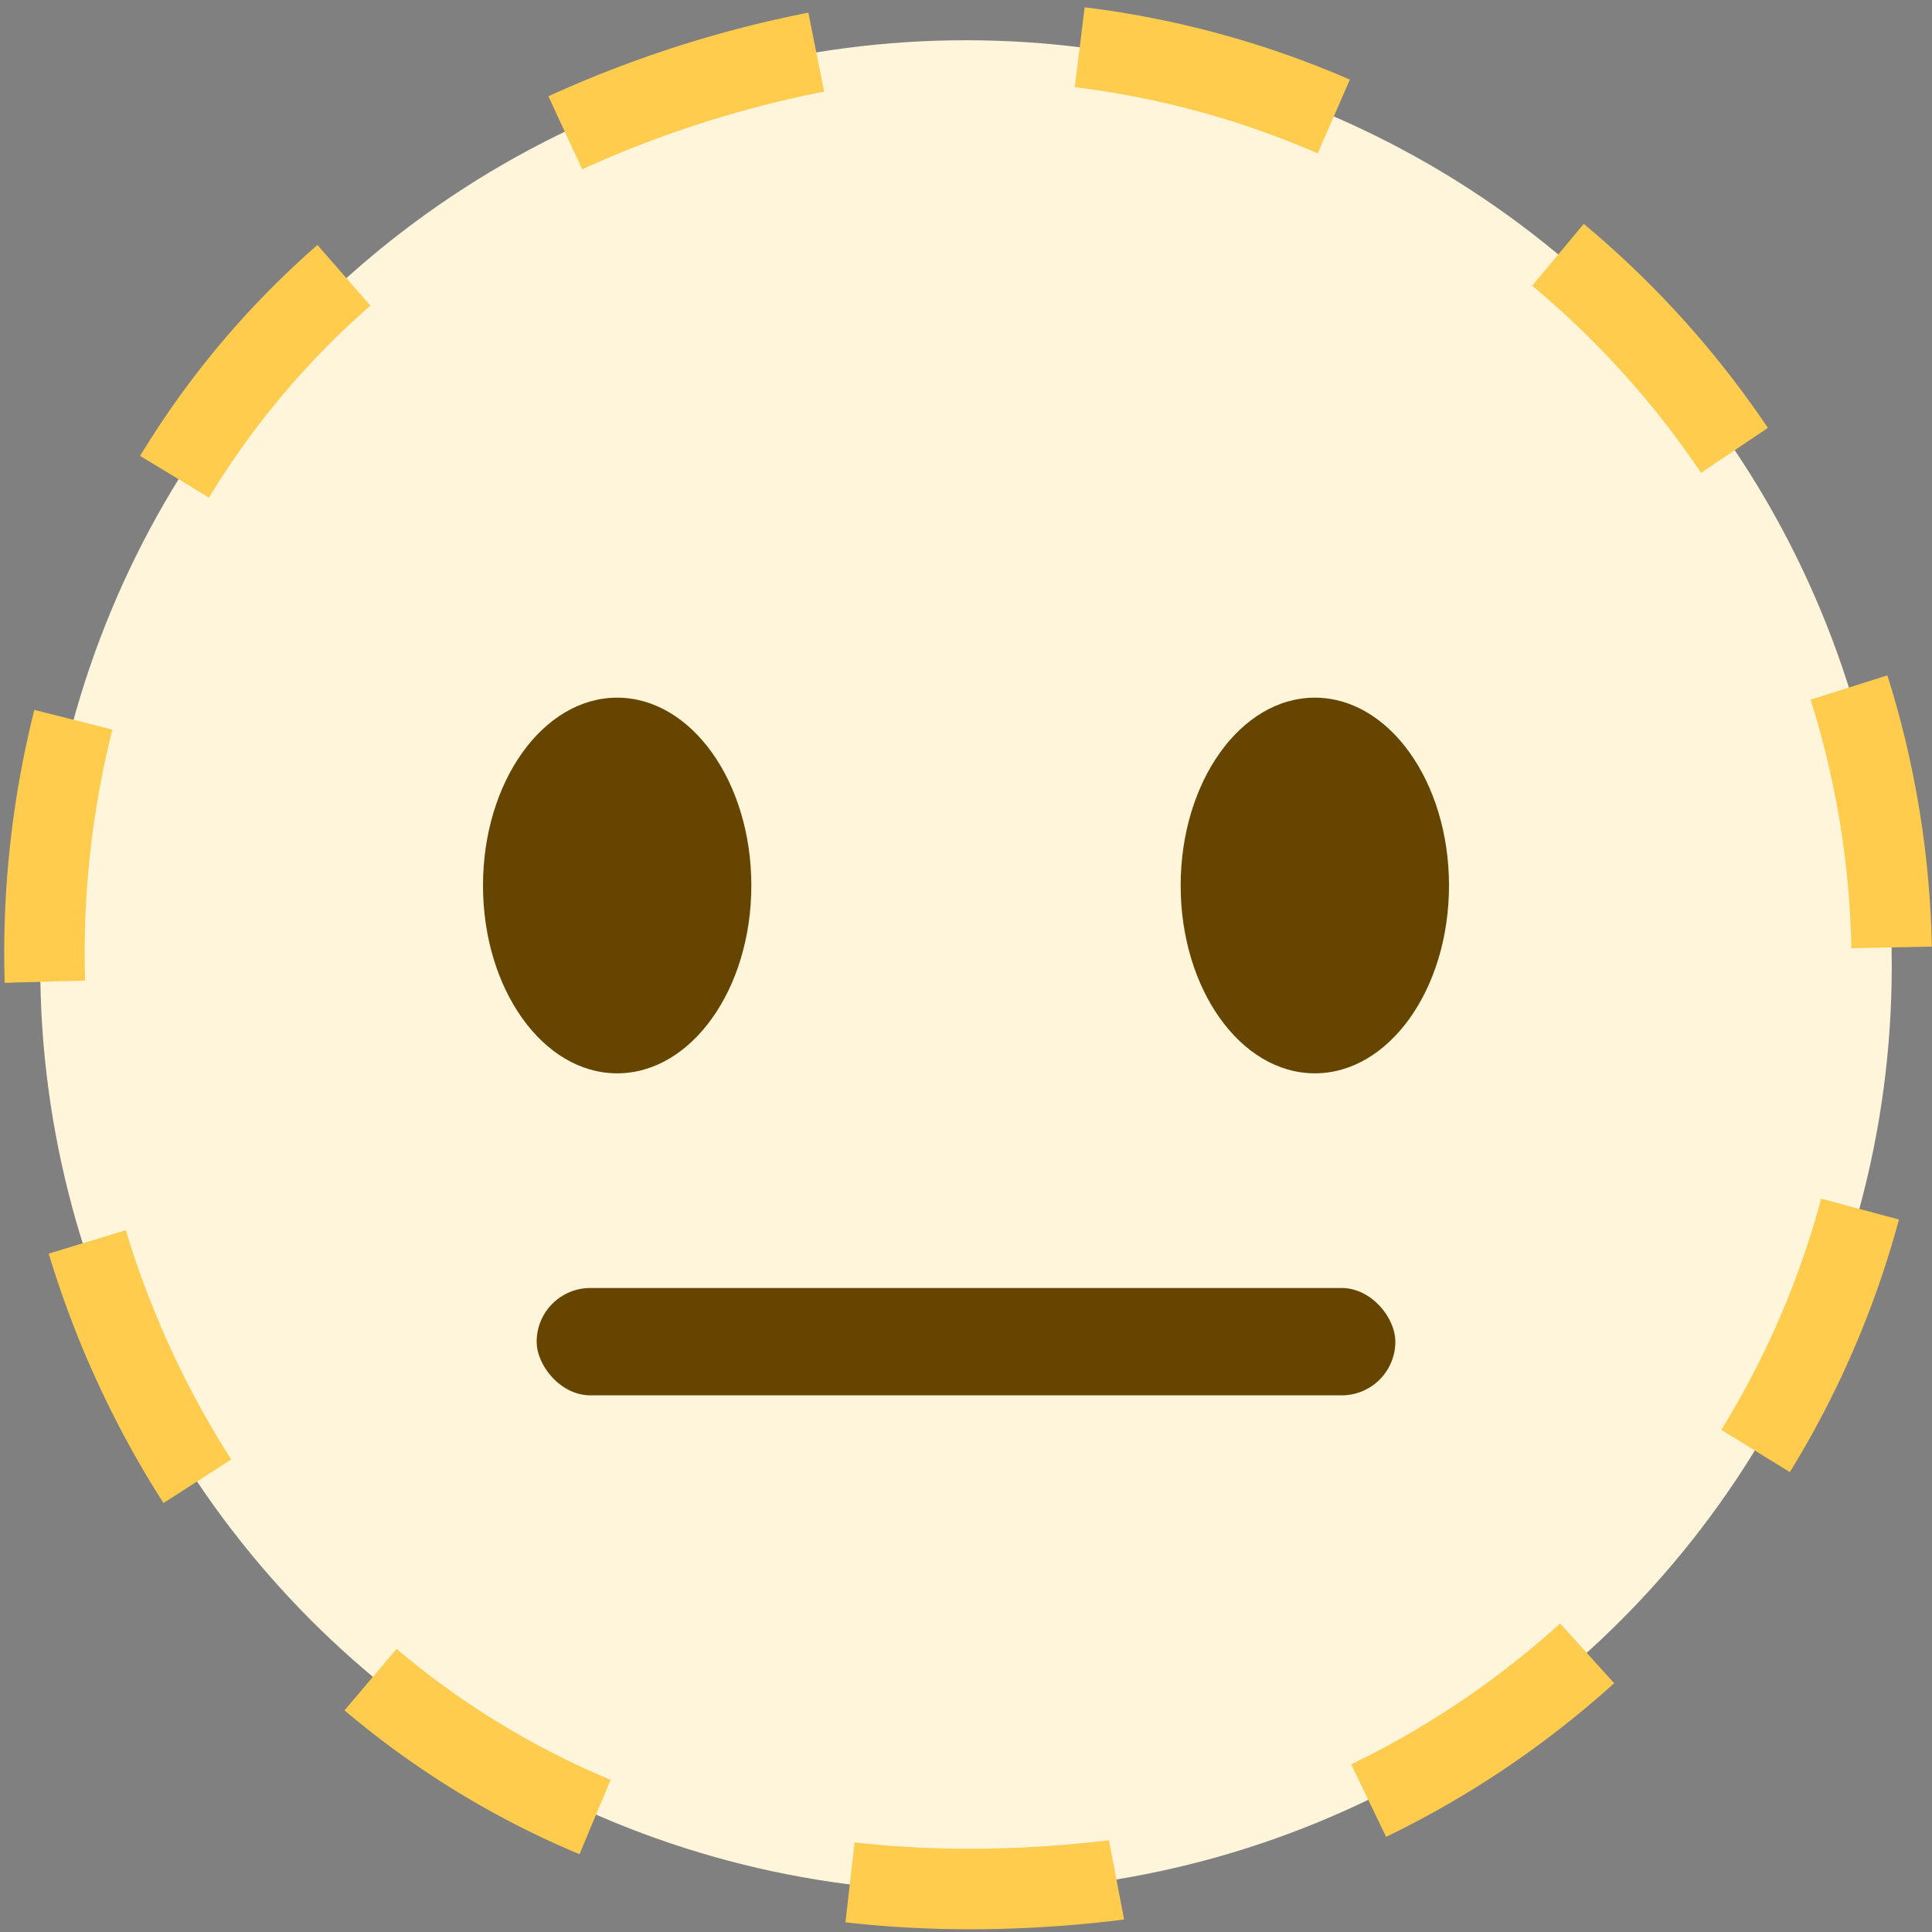<svg viewBox="0 0 36 36" xmlns="http://www.w3.org/2000/svg">
	<rect x="0" y="0" width="36" height="36" fill="#808080" stroke="none"/>
	<circle cx="18" cy="18" r="17.25" fill="#FFF5DB" />
	<!-- a.. -->
	<path d="M 18.079,35.949 c -0.789,0 -1.571,-0.043 -2.325,-0.129 l 0.17,-1.49 c 1.492,0.169 3.091,0.158 4.74,-0.04 l 0.281,1.475 l -0.096,0.015 c -0.945,0.113 -1.874,0.169 -2.77,0.169 Z M 10.798,34.55 a 16.756,16.756 0 01 -4.378,-2.68 l 0.97,-1.145 a 15.235,15.235 0 00 3.988,2.439 l -0.58,1.386 Z M 25.829,34.227 l -0.652,-1.35 a 16.552,16.552 0 00 3.894,-2.626 l 1.006,1.113 a 18.043,18.043 0 01 -4.248,2.863 Z M 3.046,28.007 a 18.6,18.6 0 01 -2.138,-4.648 l 1.436,-0.436 a 17.099,17.099 0 00 1.965,4.273 l -1.263,0.811 Z M 33.351,27.43 l -1.277,-0.787 a 16.23,16.23 0 00 1.861,-4.308 l 1.449,0.389 a 17.804,17.804 0 01 -2.033,4.706 Z M 0.087,18.314 a 18.58,18.58 0 01 0.553,-5.086 l 1.454,0.367 a 17.067,17.067 0 00 -0.508,4.676 l -1.499,0.043 Z M 34.497,17.669 a 16.466,16.466 0 00 -0.759,-4.632 l 1.43,-0.452 c 0.516,1.631 0.794,3.33 0.829,5.053 l -1.5,0.031 Z M 3.894,9.272 l -1.283,-0.777 a 16.701,16.701 0 01 3.304,-3.93 l 0.987,1.13 a 15.203,15.203 0 00 -3.008,3.577 Z M 31.697,8.811 a 16.645,16.645 0 00 -3.147,-3.487 l 0.961,-1.152 a 18.13,18.13 0 01 3.431,3.801 l -1.245,0.838 Z M 10.848,3.155 l -0.629,-1.361 a 21.776,21.776 0 01 4.843,-1.558 l 0.295,1.471 a 20.309,20.309 0 00 -4.509,1.448 Z M 24.554,2.858 a 16.358,16.358 0 00 -4.527,-1.234 l 0.184,-1.488 c 1.704,0.209 3.367,0.663 4.941,1.347 l -0.598,1.375 Z" fill="#FFCC4D"/>
	<ellipse cx="11.5" cy="16.5" rx="2.5" ry="3.5" fill="#664500"/>
	<ellipse cx="24.5" cy="16.5" rx="2.5" ry="3.5" fill="#664500"/>
	<rect x="10" y="24" width="16" height="2" rx="1" fill="#664500"/>
</svg>
